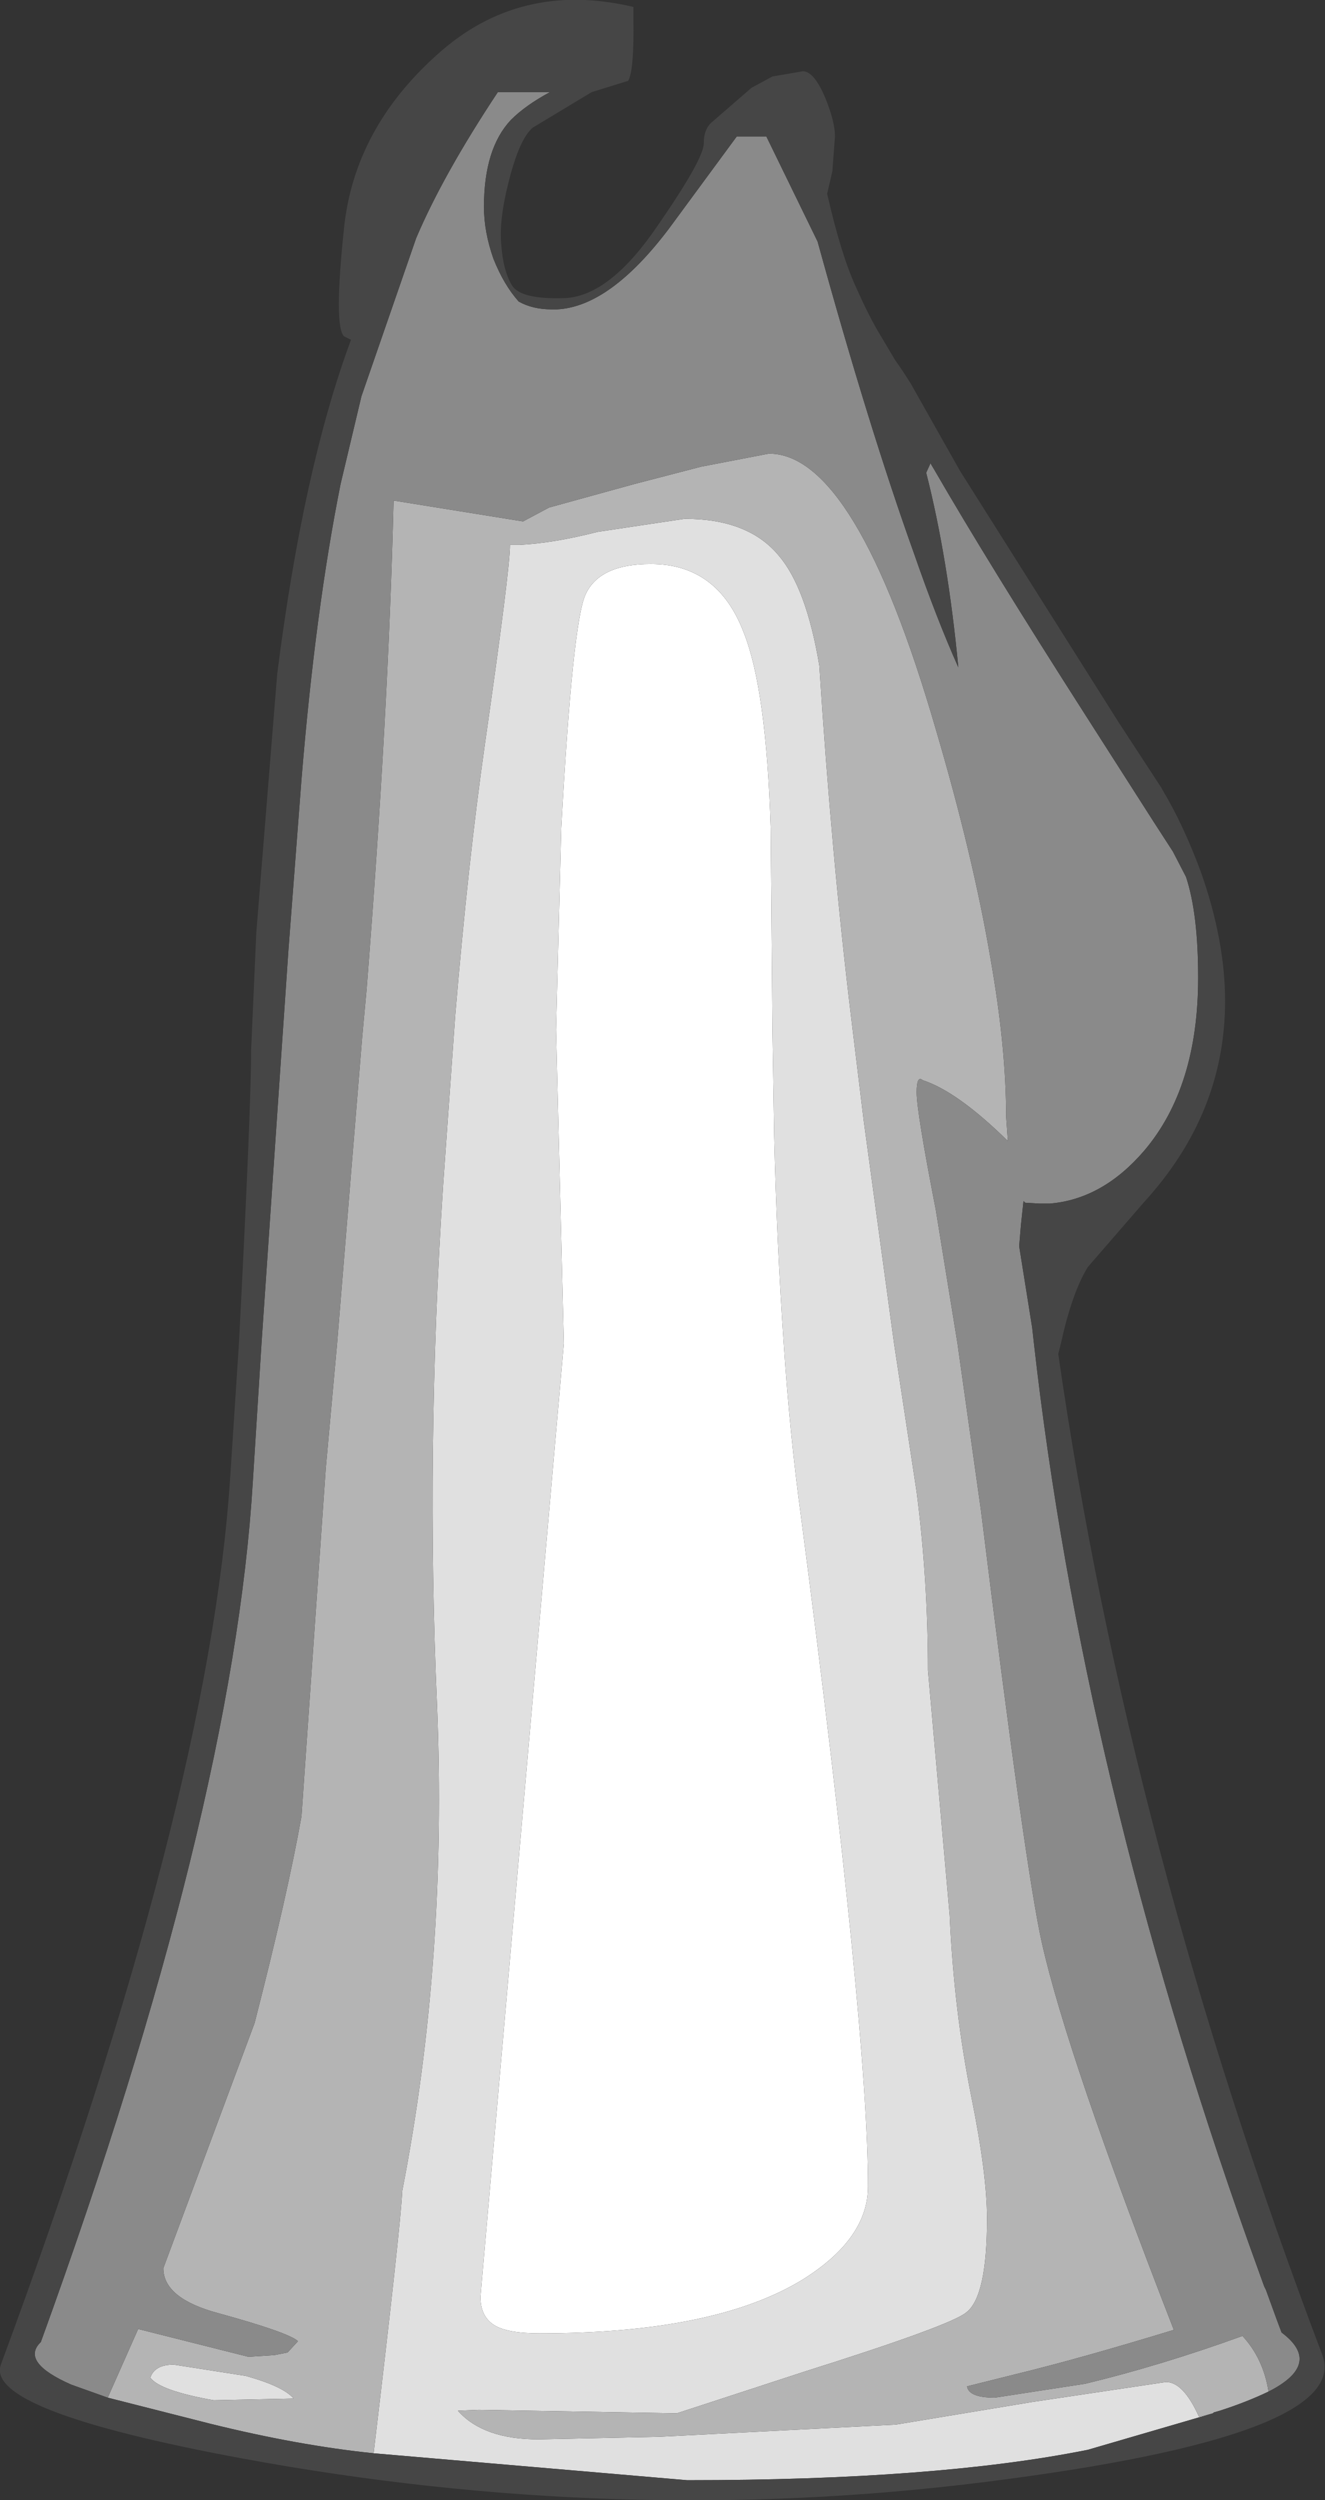 <?xml version="1.0" encoding="UTF-8" standalone="no"?>
<svg xmlns:ffdec="https://www.free-decompiler.com/flash" xmlns:xlink="http://www.w3.org/1999/xlink" ffdec:objectType="shape" height="143.85px" width="76.25px" xmlns="http://www.w3.org/2000/svg">
  <rect width="100%" height="100%" fill="#333333" stroke="none"/>
  <g transform="matrix(1.0, 0.0, 0.0, 1.0, 34.9, 139.85)">
    <path d="M9.55 -80.65 L9.65 -74.5 Q9.8 -68.3 10.2 -62.55 10.55 -57.3 11.2 -52.55 15.05 -23.15 15.05 -14.05 15.05 -11.05 11.3 -8.7 6.25 -5.6 -3.85 -5.6 -5.75 -5.6 -6.5 -6.1 -7.25 -6.6 -7.25 -7.7 L-2.9 -57.45 -2.45 -62.55 -2.9 -80.6 -2.6 -92.2 Q-1.95 -104.05 -1.2 -105.65 -0.4 -107.4 2.55 -107.4 6.4 -107.4 7.9 -103.45 9.2 -100.2 9.45 -92.2 L9.55 -80.65" fill="#ffffff" fill-rule="evenodd" stroke="none"/>
    <path d="M34.9 -1.0 L27.7 1.1 Q19.0 2.85 4.65 2.85 L-13.4 1.3 Q-11.85 -11.7 -11.75 -13.8 -9.15 -27.15 -9.75 -41.75 -10.4 -56.4 -9.4 -71.65 L-8.7 -81.45 Q-7.95 -90.35 -7.0 -97.0 -5.55 -107.1 -5.55 -108.5 L-5.0 -108.5 Q-3.05 -108.6 -0.5 -109.25 L4.5 -110.0 Q8.15 -110.0 9.9 -107.9 11.5 -106.05 12.25 -101.55 12.95 -90.6 14.1 -81.15 L14.8 -75.4 16.55 -62.55 17.85 -54.0 Q18.5 -48.95 18.5 -43.75 L19.1 -37.0 19.75 -29.65 Q20.0 -24.15 21.0 -19.2 21.9 -14.75 21.9 -12.2 21.9 -7.7 20.7 -6.8 19.8 -6.05 11.4 -3.4 L4.05 -1.0 -7.35 -1.2 -8.55 -1.15 Q-7.1 0.5 -3.9 0.5 L3.05 0.35 16.65 -0.35 24.5 -1.65 32.2 -2.8 Q33.2 -2.8 34.1 -0.8 L34.9 -1.0 M9.55 -80.65 L9.45 -92.2 Q9.2 -100.2 7.9 -103.45 6.4 -107.4 2.55 -107.4 -0.4 -107.4 -1.2 -105.65 -1.95 -104.05 -2.6 -92.2 L-2.9 -80.6 -2.45 -62.55 -2.9 -57.45 -7.25 -7.7 Q-7.25 -6.6 -6.5 -6.1 -5.75 -5.6 -3.85 -5.6 6.25 -5.6 11.3 -8.7 15.05 -11.05 15.05 -14.05 15.05 -23.15 11.2 -52.55 10.55 -57.3 10.2 -62.55 9.8 -68.3 9.65 -74.5 L9.55 -80.65 M-26.25 -3.05 Q-26.0 -3.8 -24.9 -3.8 L-20.75 -3.15 Q-18.6 -2.55 -18.0 -1.85 L-22.6 -1.75 Q-25.7 -2.3 -26.25 -3.05" fill="#e0e0e0" fill-rule="evenodd" stroke="none"/>
    <path d="M38.1 -2.25 Q36.85 -1.65 35.3 -1.15 L34.95 -1.05 34.9 -1.0 34.1 -0.8 Q33.2 -2.8 32.2 -2.8 L24.5 -1.65 16.65 -0.35 3.05 0.35 -3.9 0.5 Q-7.1 0.5 -8.55 -1.15 L-7.35 -1.2 4.05 -1.0 11.4 -3.4 Q19.8 -6.05 20.7 -6.8 21.9 -7.7 21.9 -12.2 21.9 -14.75 21.0 -19.2 20.0 -24.15 19.75 -29.65 L19.1 -37.0 18.5 -43.75 Q18.5 -48.95 17.85 -54.0 L16.55 -62.55 14.8 -75.4 14.1 -81.15 Q12.95 -90.6 12.25 -101.55 11.5 -106.05 9.9 -107.9 8.15 -110.0 4.5 -110.0 L-0.5 -109.25 Q-3.05 -108.6 -5.0 -108.5 L-5.55 -108.5 Q-5.55 -107.1 -7.0 -97.0 -7.95 -90.35 -8.7 -81.45 L-9.4 -71.65 Q-10.4 -56.4 -9.75 -41.75 -9.15 -27.15 -11.75 -13.8 -11.85 -11.7 -13.4 1.3 -17.75 0.85 -22.8 -0.4 L-28.7 -1.9 -26.95 -5.85 -20.6 -4.25 -19.1 -4.35 -18.35 -4.5 -17.75 -5.15 Q-18.3 -5.65 -22.3 -6.75 -25.5 -7.6 -25.5 -9.35 L-20.25 -23.45 Q-18.35 -30.85 -17.55 -35.35 L-16.15 -55.4 -15.5 -62.55 -14.05 -80.25 -13.8 -82.95 Q-12.55 -98.75 -12.25 -111.05 L-4.8 -109.85 -3.3 -110.65 1.6 -112.0 5.45 -113.0 9.35 -113.75 Q14.35 -113.75 18.95 -97.9 21.1 -90.6 22.1 -84.7 23.0 -79.6 23.0 -75.6 L23.1 -74.2 Q20.2 -77.05 18.2 -77.7 17.85 -78.0 17.85 -77.0 17.85 -75.9 18.95 -70.25 L20.2 -62.55 21.55 -52.95 Q24.1 -32.35 25.05 -28.1 26.5 -21.6 32.65 -5.8 27.25 -4.15 23.55 -3.25 L20.75 -2.55 Q20.85 -1.9 22.35 -1.9 L27.55 -2.7 Q31.9 -3.75 36.6 -5.45 37.8 -4.15 38.1 -2.25 M-26.25 -3.05 Q-25.7 -2.3 -22.6 -1.75 L-18.0 -1.85 Q-18.6 -2.55 -20.75 -3.15 L-24.9 -3.8 Q-26.0 -3.8 -26.25 -3.05" fill="#b4b4b4" fill-rule="evenodd" stroke="none"/>
    <path d="M-28.7 -1.9 L-30.8 -2.65 Q-33.75 -3.95 -32.55 -5.1 -21.5 -35.55 -20.35 -54.6 L-19.85 -62.55 -18.3 -85.2 -17.55 -95.0 Q-16.75 -104.75 -15.3 -112.0 L-14.1 -117.05 -10.95 -126.15 Q-9.4 -129.8 -6.25 -134.55 L-3.25 -134.55 Q-4.65 -133.8 -5.5 -132.95 -7.05 -131.3 -7.05 -127.95 -7.05 -126.5 -6.5 -124.95 -5.9 -123.45 -5.05 -122.5 -4.25 -122.05 -3.15 -122.05 L-3.05 -122.05 -2.85 -122.05 Q0.2 -122.2 3.6 -126.7 L7.5 -132.0 9.2 -132.0 12.15 -125.95 Q15.1 -115.25 17.7 -108.0 19.0 -104.25 20.25 -101.45 19.65 -107.75 18.4 -112.65 L18.65 -113.2 18.7 -113.1 18.85 -112.85 Q22.0 -107.4 27.6 -98.65 L31.5 -92.55 32.6 -90.85 33.35 -89.4 Q34.05 -87.3 34.05 -83.6 34.05 -77.3 30.95 -73.65 28.55 -70.85 25.5 -70.6 L24.95 -70.6 24.1 -70.65 24.0 -70.75 23.85 -69.35 23.75 -68.15 24.5 -63.45 24.6 -62.55 Q27.4 -37.7 36.95 -10.8 L37.85 -8.3 37.95 -8.1 38.15 -7.55 38.55 -6.45 38.85 -5.65 Q41.25 -3.85 38.1 -2.25 37.8 -4.15 36.6 -5.45 31.9 -3.75 27.55 -2.7 L22.35 -1.9 Q20.85 -1.9 20.75 -2.55 L23.55 -3.25 Q27.25 -4.15 32.65 -5.8 26.5 -21.6 25.05 -28.1 24.1 -32.35 21.55 -52.95 L20.2 -62.55 18.95 -70.25 Q17.85 -75.9 17.85 -77.0 17.85 -78.0 18.2 -77.7 20.2 -77.05 23.1 -74.2 L23.0 -75.6 Q23.0 -79.6 22.1 -84.7 21.1 -90.6 18.95 -97.9 14.35 -113.75 9.35 -113.75 L5.45 -113.0 1.6 -112.0 -3.3 -110.65 -4.8 -109.85 -12.25 -111.05 Q-12.55 -98.75 -13.8 -82.95 L-14.05 -80.25 -15.5 -62.55 -16.15 -55.4 -17.55 -35.35 Q-18.35 -30.85 -20.25 -23.45 L-25.5 -9.35 Q-25.5 -7.6 -22.3 -6.75 -18.3 -5.65 -17.75 -5.15 L-18.35 -4.5 -19.1 -4.35 -20.6 -4.25 -26.95 -5.85 -28.7 -1.9" fill="#8a8a8a" fill-rule="evenodd" stroke="none"/>
    <path d="M-20.15 -86.2 L-18.95 -101.05 Q-17.45 -112.9 -14.7 -120.3 L-15.1 -120.5 Q-15.7 -121.05 -15.1 -126.75 -14.5 -132.45 -9.75 -136.7 -5.0 -141.0 1.55 -139.45 L1.55 -138.8 Q1.6 -135.8 1.25 -135.2 L-0.85 -134.55 -4.25 -132.5 Q-5.0 -131.85 -5.6 -129.5 -6.2 -127.2 -6.05 -125.75 -5.95 -124.3 -5.45 -123.45 -4.95 -122.6 -2.35 -122.7 0.2 -122.85 2.9 -126.8 5.6 -130.7 5.6 -131.6 5.6 -132.45 6.1 -132.85 L8.35 -134.8 9.55 -135.45 11.3 -135.75 Q11.95 -135.75 12.6 -134.2 13.15 -132.85 13.15 -132.0 L13.0 -130.0 12.7 -128.7 Q13.5 -125.2 14.35 -123.35 15.15 -121.55 15.8 -120.5 L16.6 -119.15 17.05 -118.5 17.5 -117.8 20.35 -112.75 29.5 -98.25 31.95 -94.5 32.0 -94.4 Q33.2 -92.4 34.2 -89.7 35.6 -85.75 35.6 -82.25 35.6 -75.8 30.95 -70.7 L27.7 -66.95 Q26.8 -65.5 26.15 -62.55 L26.0 -61.95 Q30.05 -33.75 41.2 -4.35 42.9 0.3 21.8 2.95 0.7 5.6 -20.95 1.6 -35.8 -1.15 -34.85 -3.8 -22.85 -36.2 -21.65 -54.9 L-21.15 -62.55 Q-20.45 -76.05 -20.45 -79.4 L-20.15 -86.2 M38.1 -2.25 Q41.25 -3.85 38.85 -5.65 L38.55 -6.45 38.15 -7.55 37.95 -8.1 37.85 -8.3 36.95 -10.8 Q27.4 -37.7 24.6 -62.55 L24.5 -63.45 23.75 -68.15 23.85 -69.35 24.0 -70.75 24.1 -70.65 24.95 -70.6 25.5 -70.6 Q28.55 -70.85 30.95 -73.65 34.05 -77.3 34.05 -83.6 34.05 -87.3 33.35 -89.4 L32.6 -90.85 31.5 -92.55 27.6 -98.65 Q22.0 -107.4 18.85 -112.85 L18.7 -113.1 18.65 -113.2 18.4 -112.65 Q19.65 -107.75 20.25 -101.45 19.0 -104.25 17.7 -108.0 15.1 -115.25 12.15 -125.95 L9.2 -132.0 7.5 -132.0 3.6 -126.7 Q0.2 -122.2 -2.85 -122.05 L-3.05 -122.05 -3.15 -122.05 Q-4.25 -122.05 -5.05 -122.5 -5.9 -123.45 -6.5 -124.95 -7.05 -126.5 -7.05 -127.95 -7.05 -131.3 -5.5 -132.95 -4.65 -133.8 -3.25 -134.55 L-6.25 -134.55 Q-9.4 -129.8 -10.95 -126.15 L-14.1 -117.05 -15.3 -112.0 Q-16.75 -104.75 -17.55 -95.0 L-18.3 -85.2 -19.85 -62.55 -20.35 -54.6 Q-21.5 -35.55 -32.55 -5.1 -33.75 -3.95 -30.8 -2.65 L-28.7 -1.9 -22.8 -0.4 Q-17.75 0.85 -13.4 1.3 L4.65 2.85 Q19.0 2.85 27.7 1.1 L34.9 -1.0 34.95 -1.05 35.3 -1.15 Q36.85 -1.65 38.1 -2.25" fill="#464646" fill-rule="evenodd" stroke="none"/>
  </g>
</svg>
